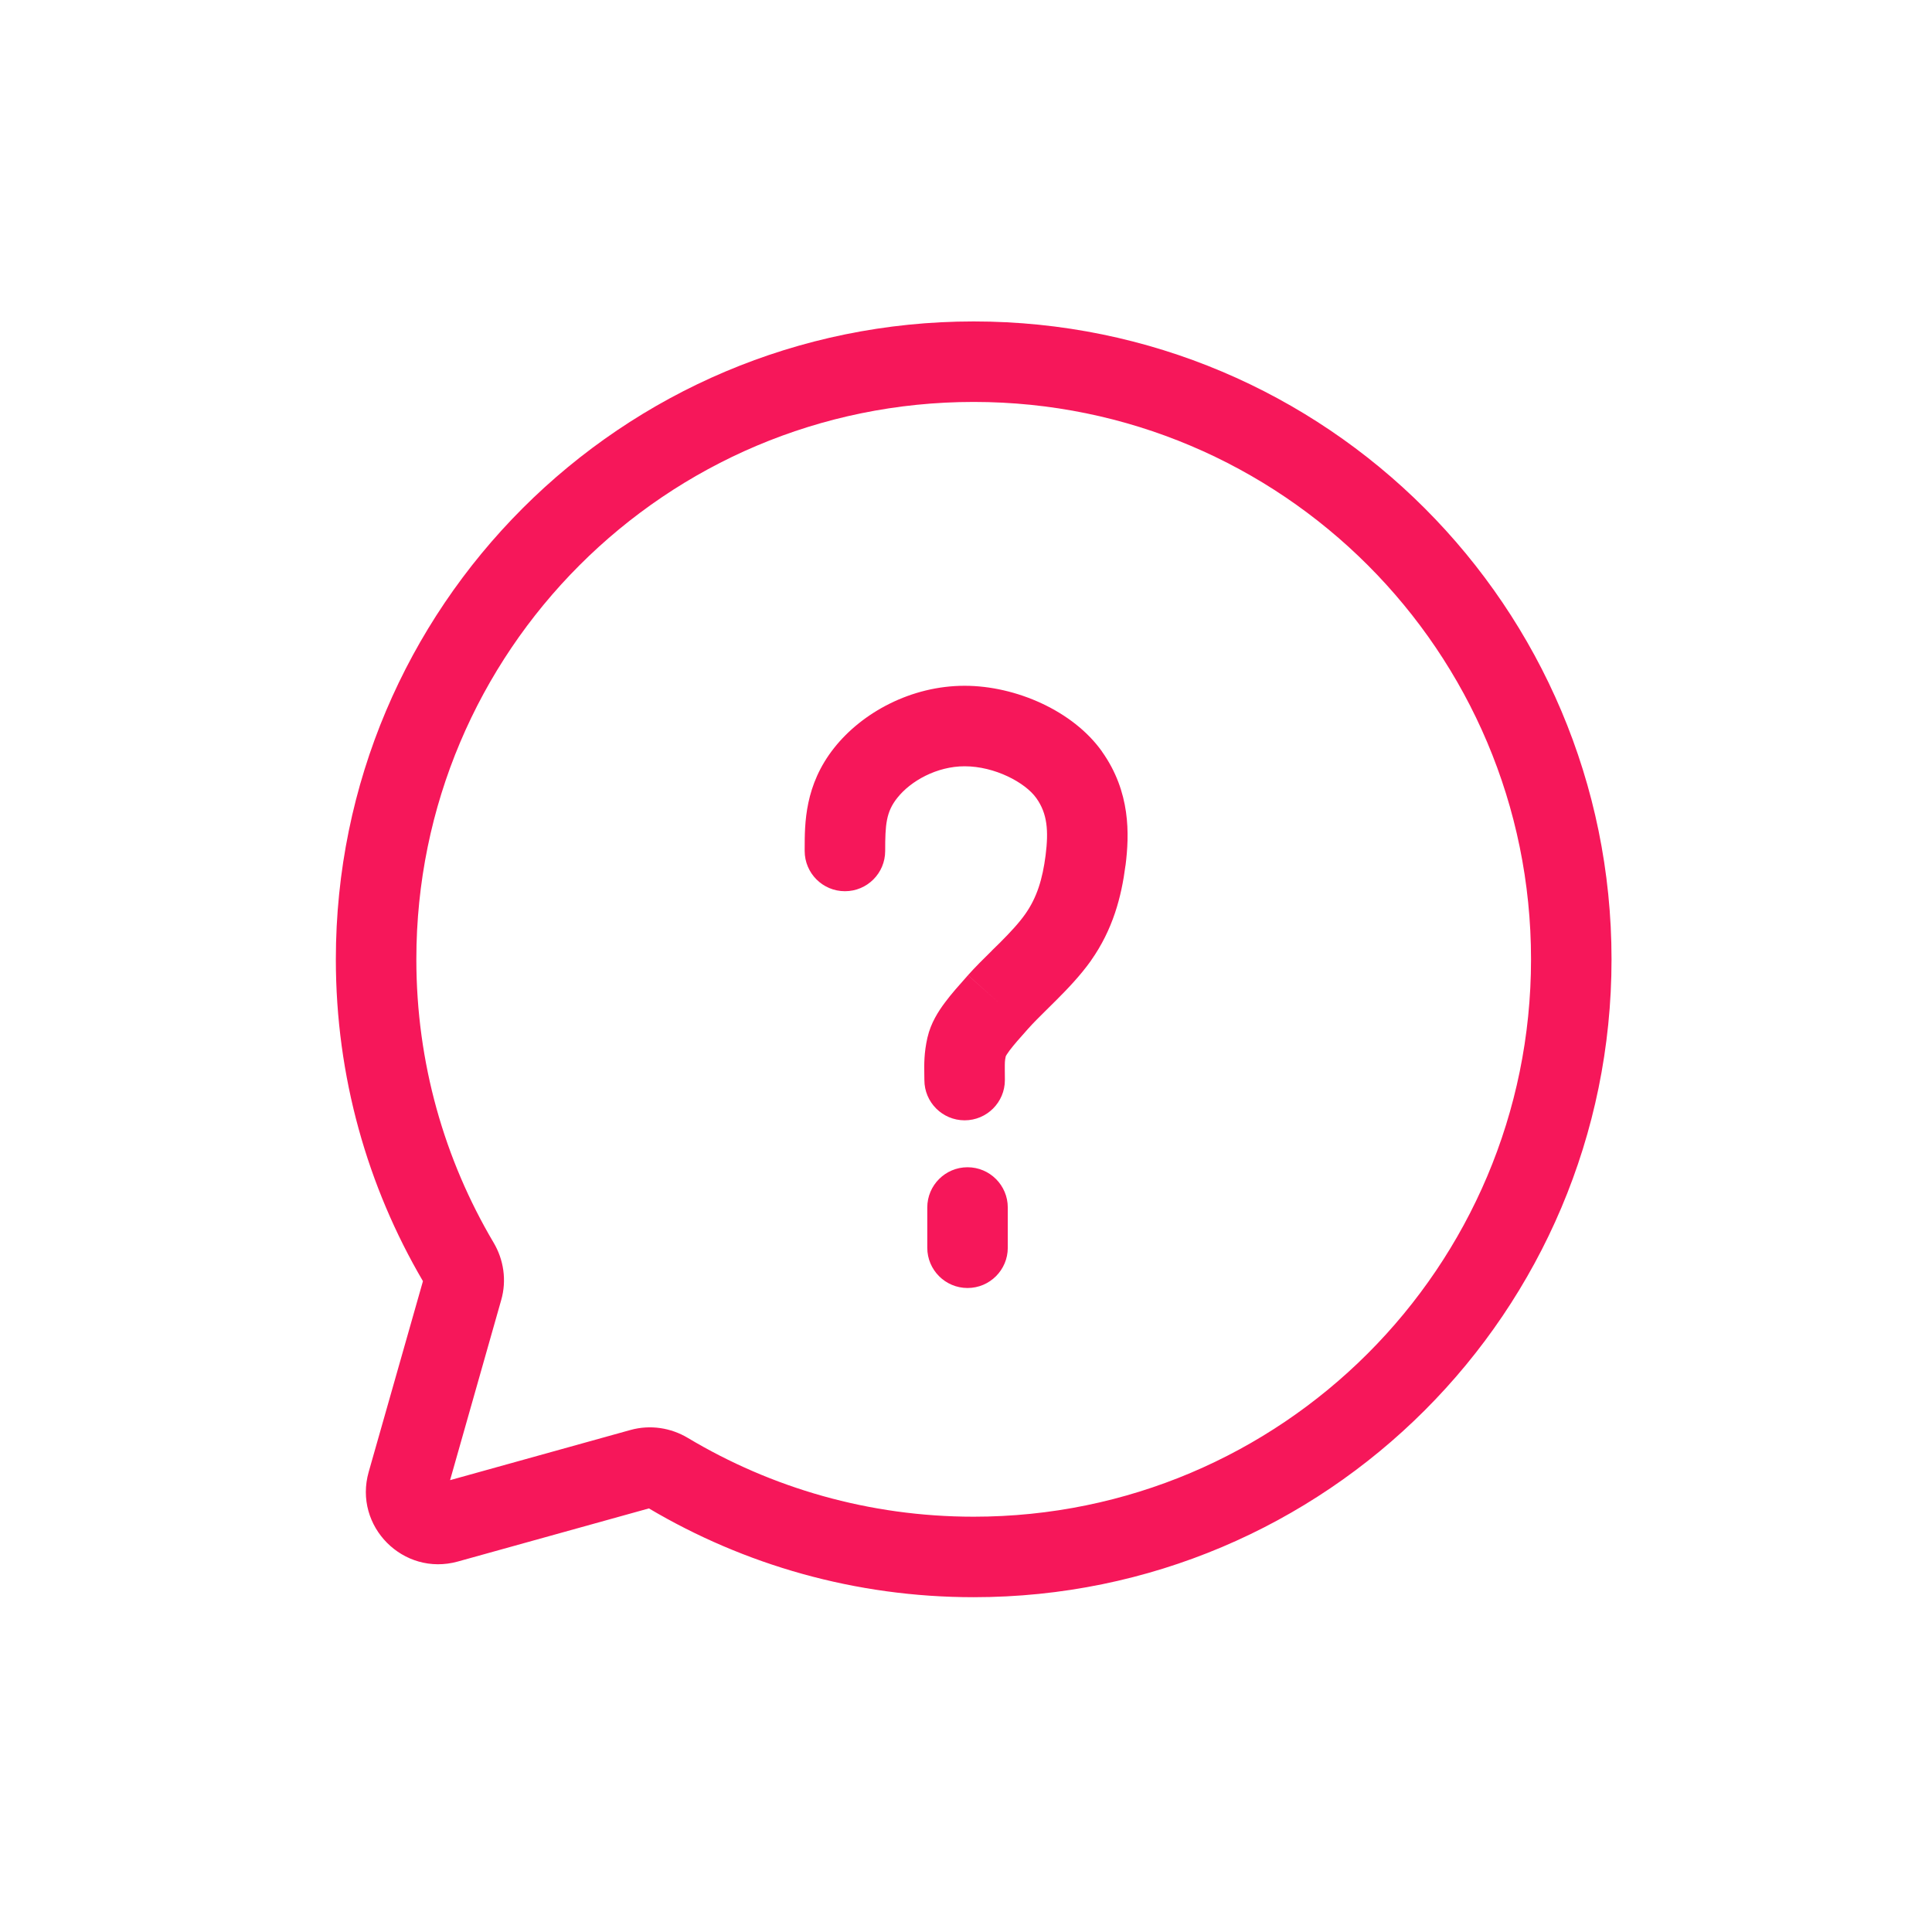 <svg width="24" height="24" viewBox="0 0 24 24" fill="none" xmlns="http://www.w3.org/2000/svg">
<path fill-rule="evenodd" clip-rule="evenodd" d="M12.095 4.993C8.271 4.993 5.172 8.093 5.172 11.917C5.172 13.204 5.522 14.406 6.132 15.437C6.256 15.646 6.297 15.904 6.226 16.15L5.591 18.387L7.831 17.764C8.078 17.695 8.335 17.737 8.544 17.862C9.582 18.483 10.797 18.841 12.095 18.841C15.92 18.841 19.019 15.741 19.019 11.917C19.019 8.093 15.92 4.993 12.095 4.993ZM4.172 11.917C4.172 7.541 7.719 3.993 12.095 3.993C16.472 3.993 20.019 7.541 20.019 11.917C20.019 16.293 16.472 19.841 12.095 19.841C10.623 19.841 9.243 19.438 8.061 18.738L5.687 19.398C5.01 19.586 4.388 18.96 4.58 18.285L5.254 15.915C4.566 14.741 4.172 13.375 4.172 11.917ZM11.983 9.519C11.638 9.519 11.313 9.701 11.147 9.911L11.146 9.912C11.007 10.087 10.996 10.245 10.996 10.571C10.996 10.847 10.773 11.071 10.496 11.071C10.22 11.071 9.996 10.847 9.996 10.571L9.996 10.546C9.996 10.228 9.996 9.753 10.362 9.291C10.71 8.851 11.319 8.519 11.983 8.519C12.621 8.519 13.332 8.832 13.689 9.335L13.689 9.336C14.046 9.838 14.03 10.365 13.982 10.749L13.981 10.751C13.931 11.14 13.825 11.546 13.553 11.932L13.553 11.933C13.422 12.117 13.262 12.284 13.124 12.422C13.08 12.466 13.04 12.506 13.002 12.543L13.002 12.543C12.911 12.633 12.836 12.707 12.772 12.779L12.771 12.78C12.662 12.902 12.591 12.983 12.54 13.051C12.508 13.094 12.497 13.115 12.494 13.121C12.481 13.179 12.482 13.2 12.482 13.29C12.483 13.322 12.483 13.363 12.483 13.417C12.483 13.693 12.259 13.917 11.983 13.917C11.707 13.917 11.483 13.693 11.483 13.417C11.483 13.394 11.483 13.37 11.482 13.345L11.482 13.345C11.48 13.223 11.478 13.079 11.521 12.889L11.522 12.886C11.563 12.708 11.657 12.562 11.739 12.453C11.817 12.347 11.917 12.236 12.012 12.129L12.024 12.115L12.398 12.447L12.024 12.114L12.024 12.115C12.112 12.016 12.223 11.906 12.323 11.808L12.323 11.808L12.323 11.807L12.323 11.807C12.356 11.775 12.388 11.744 12.417 11.715C12.549 11.583 12.658 11.466 12.736 11.355C12.881 11.15 12.951 10.92 12.989 10.624C13.027 10.32 13.011 10.107 12.874 9.915C12.736 9.72 12.357 9.519 11.983 9.519ZM12.519 15C12.519 14.724 12.295 14.5 12.019 14.5C11.743 14.5 11.519 14.724 11.519 15V15.002V15.004V15.006V15.008V15.01V15.012V15.014V15.015V15.017V15.019V15.021V15.023V15.025V15.026V15.028V15.03V15.032V15.034V15.035V15.037V15.039V15.041V15.042V15.044V15.046V15.047V15.049V15.051V15.052V15.054V15.056V15.057V15.059V15.06V15.062V15.064V15.065V15.067V15.068V15.07V15.072V15.073V15.075V15.076V15.078V15.079V15.081V15.082V15.083V15.085V15.086V15.088V15.089V15.091V15.092V15.093V15.095V15.096V15.098V15.099V15.1V15.101V15.103V15.104V15.105V15.107V15.108V15.109V15.111V15.112V15.113V15.114V15.116V15.117V15.118V15.119V15.121V15.122V15.123V15.124V15.125V15.127V15.128V15.129V15.13V15.131V15.132V15.133V15.134V15.136V15.137V15.138V15.139V15.14V15.141V15.142V15.143V15.144V15.145V15.146V15.147V15.148V15.149V15.15V15.151V15.152V15.153V15.154V15.155V15.156V15.157V15.158V15.159V15.16V15.161V15.162V15.163V15.164V15.165V15.166V15.166V15.167V15.168V15.169V15.17V15.171V15.172V15.173V15.174V15.174V15.175V15.176V15.177V15.178V15.178V15.179V15.18V15.181V15.182V15.182V15.183V15.184V15.185V15.186V15.186V15.187V15.188V15.189V15.189V15.19V15.191V15.191V15.192V15.193V15.194V15.194V15.195V15.196V15.197V15.197V15.198V15.198V15.199V15.2V15.201V15.201V15.202V15.203V15.203V15.204V15.204V15.205V15.206V15.206V15.207V15.208V15.208V15.209V15.21V15.21V15.211V15.211V15.212V15.213V15.213V15.214V15.214V15.215V15.216V15.216V15.217V15.217V15.218V15.218V15.219V15.22V15.22V15.221V15.221V15.222V15.222V15.223V15.223V15.224V15.225V15.225V15.226V15.226V15.227V15.227V15.228V15.228V15.229V15.229V15.23V15.23V15.231V15.231V15.232V15.232V15.233V15.233V15.234V15.234V15.235V15.235V15.236V15.236V15.237V15.237V15.238V15.238V15.239V15.239V15.24V15.24V15.241V15.241V15.242V15.242V15.243V15.243V15.244V15.244V15.245V15.245V15.246V15.246V15.247V15.247V15.248V15.248V15.249V15.249V15.249V15.25V15.251V15.251V15.251V15.252V15.252V15.253V15.253V15.254V15.254V15.255V15.255V15.256V15.256V15.257V15.257V15.258V15.258V15.259V15.259V15.26V15.26V15.261V15.261V15.262V15.262V15.263V15.263V15.264V15.264V15.265V15.265V15.266V15.266V15.267V15.267V15.268V15.268V15.269V15.269V15.27V15.27V15.271V15.271V15.272V15.272V15.273V15.273V15.274V15.274V15.275V15.275V15.276V15.277V15.277V15.278V15.278V15.279V15.279V15.28V15.28V15.281V15.282V15.282V15.283V15.283V15.284V15.284V15.285V15.286V15.286V15.287V15.287V15.288V15.289V15.289V15.29V15.29V15.291V15.292V15.292V15.293V15.294V15.294V15.295V15.296V15.296V15.297V15.297V15.298V15.299V15.299V15.3V15.301V15.302V15.302V15.303V15.303V15.304V15.305V15.306V15.306V15.307V15.308V15.309V15.309V15.31V15.311V15.311V15.312V15.313V15.314V15.314V15.315V15.316V15.317V15.318V15.318V15.319V15.32V15.321V15.322V15.322V15.323V15.324V15.325V15.326V15.326V15.327V15.328V15.329V15.33V15.331V15.332V15.333V15.334V15.334V15.335V15.336V15.337V15.338V15.339V15.34V15.341V15.342V15.343V15.344V15.345V15.346V15.347V15.348V15.349V15.35V15.351V15.352V15.353V15.354V15.355V15.356V15.357V15.358V15.359V15.36V15.361V15.362V15.363V15.364V15.366V15.367V15.368V15.369V15.37V15.371V15.372V15.373V15.375V15.376V15.377V15.378V15.379V15.381V15.382V15.383V15.384V15.386V15.387V15.388V15.389V15.391V15.392V15.393V15.395V15.396V15.397V15.399V15.4V15.401V15.402V15.404V15.405V15.407V15.408V15.409V15.411V15.412V15.414V15.415V15.417V15.418V15.419V15.421V15.422V15.424V15.425V15.427V15.428V15.43V15.432V15.433V15.435V15.436V15.438V15.44V15.441V15.443V15.444V15.446V15.448V15.449V15.451V15.453V15.454V15.456V15.458V15.459V15.461V15.463V15.465V15.466V15.468V15.47V15.472V15.474V15.475V15.477V15.479V15.481V15.483V15.485V15.486V15.488V15.49V15.492V15.494V15.496V15.498V15.5C11.519 15.776 11.743 16 12.019 16C12.295 16 12.519 15.776 12.519 15.5V15.498V15.496V15.494V15.492V15.49V15.488V15.486V15.485V15.483V15.481V15.479V15.477V15.475V15.474V15.472V15.47V15.468V15.466V15.465V15.463V15.461V15.459V15.458V15.456V15.454V15.453V15.451V15.449V15.448V15.446V15.444V15.443V15.441V15.44V15.438V15.436V15.435V15.433V15.432V15.43V15.428V15.427V15.425V15.424V15.422V15.421V15.419V15.418V15.417V15.415V15.414V15.412V15.411V15.409V15.408V15.407V15.405V15.404V15.402V15.401V15.4V15.399V15.397V15.396V15.395V15.393V15.392V15.391V15.389V15.388V15.387V15.386V15.384V15.383V15.382V15.381V15.379V15.378V15.377V15.376V15.375V15.373V15.372V15.371V15.37V15.369V15.368V15.367V15.366V15.364V15.363V15.362V15.361V15.36V15.359V15.358V15.357V15.356V15.355V15.354V15.353V15.352V15.351V15.35V15.349V15.348V15.347V15.346V15.345V15.344V15.343V15.342V15.341V15.34V15.339V15.338V15.337V15.336V15.335V15.334V15.334V15.333V15.332V15.331V15.33V15.329V15.328V15.327V15.326V15.326V15.325V15.324V15.323V15.322V15.322V15.321V15.32V15.319V15.318V15.318V15.317V15.316V15.315V15.314V15.314V15.313V15.312V15.311V15.311V15.31V15.309V15.309V15.308V15.307V15.306V15.306V15.305V15.304V15.303V15.303V15.302V15.302V15.301V15.3V15.299V15.299V15.298V15.297V15.297V15.296V15.296V15.295V15.294V15.294V15.293V15.292V15.292V15.291V15.29V15.29V15.289V15.289V15.288V15.287V15.287V15.286V15.286V15.285V15.284V15.284V15.283V15.283V15.282V15.282V15.281V15.28V15.28V15.279V15.279V15.278V15.278V15.277V15.277V15.276V15.275V15.275V15.274V15.274V15.273V15.273V15.272V15.272V15.271V15.271V15.27V15.27V15.269V15.269V15.268V15.268V15.267V15.267V15.266V15.266V15.265V15.265V15.264V15.264V15.263V15.263V15.262V15.262V15.261V15.261V15.26V15.26V15.259V15.259V15.258V15.258V15.257V15.257V15.256V15.256V15.255V15.255V15.254V15.254V15.253V15.253V15.252V15.252V15.251V15.251V15.251V15.25V15.249V15.249V15.249V15.248V15.248V15.247V15.247V15.246V15.246V15.245V15.245V15.244V15.244V15.243V15.243V15.242V15.242V15.241V15.241V15.24V15.24V15.239V15.239V15.238V15.238V15.237V15.237V15.236V15.236V15.235V15.235V15.234V15.234V15.233V15.233V15.232V15.232V15.231V15.231V15.23V15.23V15.229V15.229V15.228V15.228V15.227V15.227V15.226V15.226V15.225V15.225V15.224V15.223V15.223V15.222V15.222V15.221V15.221V15.22V15.22V15.219V15.218V15.218V15.217V15.217V15.216V15.216V15.215V15.214V15.214V15.213V15.213V15.212V15.211V15.211V15.21V15.21V15.209V15.208V15.208V15.207V15.206V15.206V15.205V15.204V15.204V15.203V15.203V15.202V15.201V15.201V15.2V15.199V15.198V15.198V15.197V15.197V15.196V15.195V15.194V15.194V15.193V15.192V15.191V15.191V15.19V15.189V15.189V15.188V15.187V15.186V15.186V15.185V15.184V15.183V15.182V15.182V15.181V15.18V15.179V15.178V15.178V15.177V15.176V15.175V15.174V15.174V15.173V15.172V15.171V15.17V15.169V15.168V15.167V15.166V15.166V15.165V15.164V15.163V15.162V15.161V15.16V15.159V15.158V15.157V15.156V15.155V15.154V15.153V15.152V15.151V15.15V15.149V15.148V15.147V15.146V15.145V15.144V15.143V15.142V15.141V15.14V15.139V15.138V15.137V15.136V15.134V15.133V15.132V15.131V15.13V15.129V15.128V15.127V15.125V15.124V15.123V15.122V15.121V15.119V15.118V15.117V15.116V15.114V15.113V15.112V15.111V15.109V15.108V15.107V15.105V15.104V15.103V15.101V15.1V15.099V15.098V15.096V15.095V15.093V15.092V15.091V15.089V15.088V15.086V15.085V15.083V15.082V15.081V15.079V15.078V15.076V15.075V15.073V15.072V15.07V15.068V15.067V15.065V15.064V15.062V15.06V15.059V15.057V15.056V15.054V15.052V15.051V15.049V15.047V15.046V15.044V15.042V15.041V15.039V15.037V15.035V15.034V15.032V15.03V15.028V15.026V15.025V15.023V15.021V15.019V15.017V15.015V15.014V15.012V15.01V15.008V15.006V15.004V15.002V15Z" fill="#F6175A"/>
</svg>
